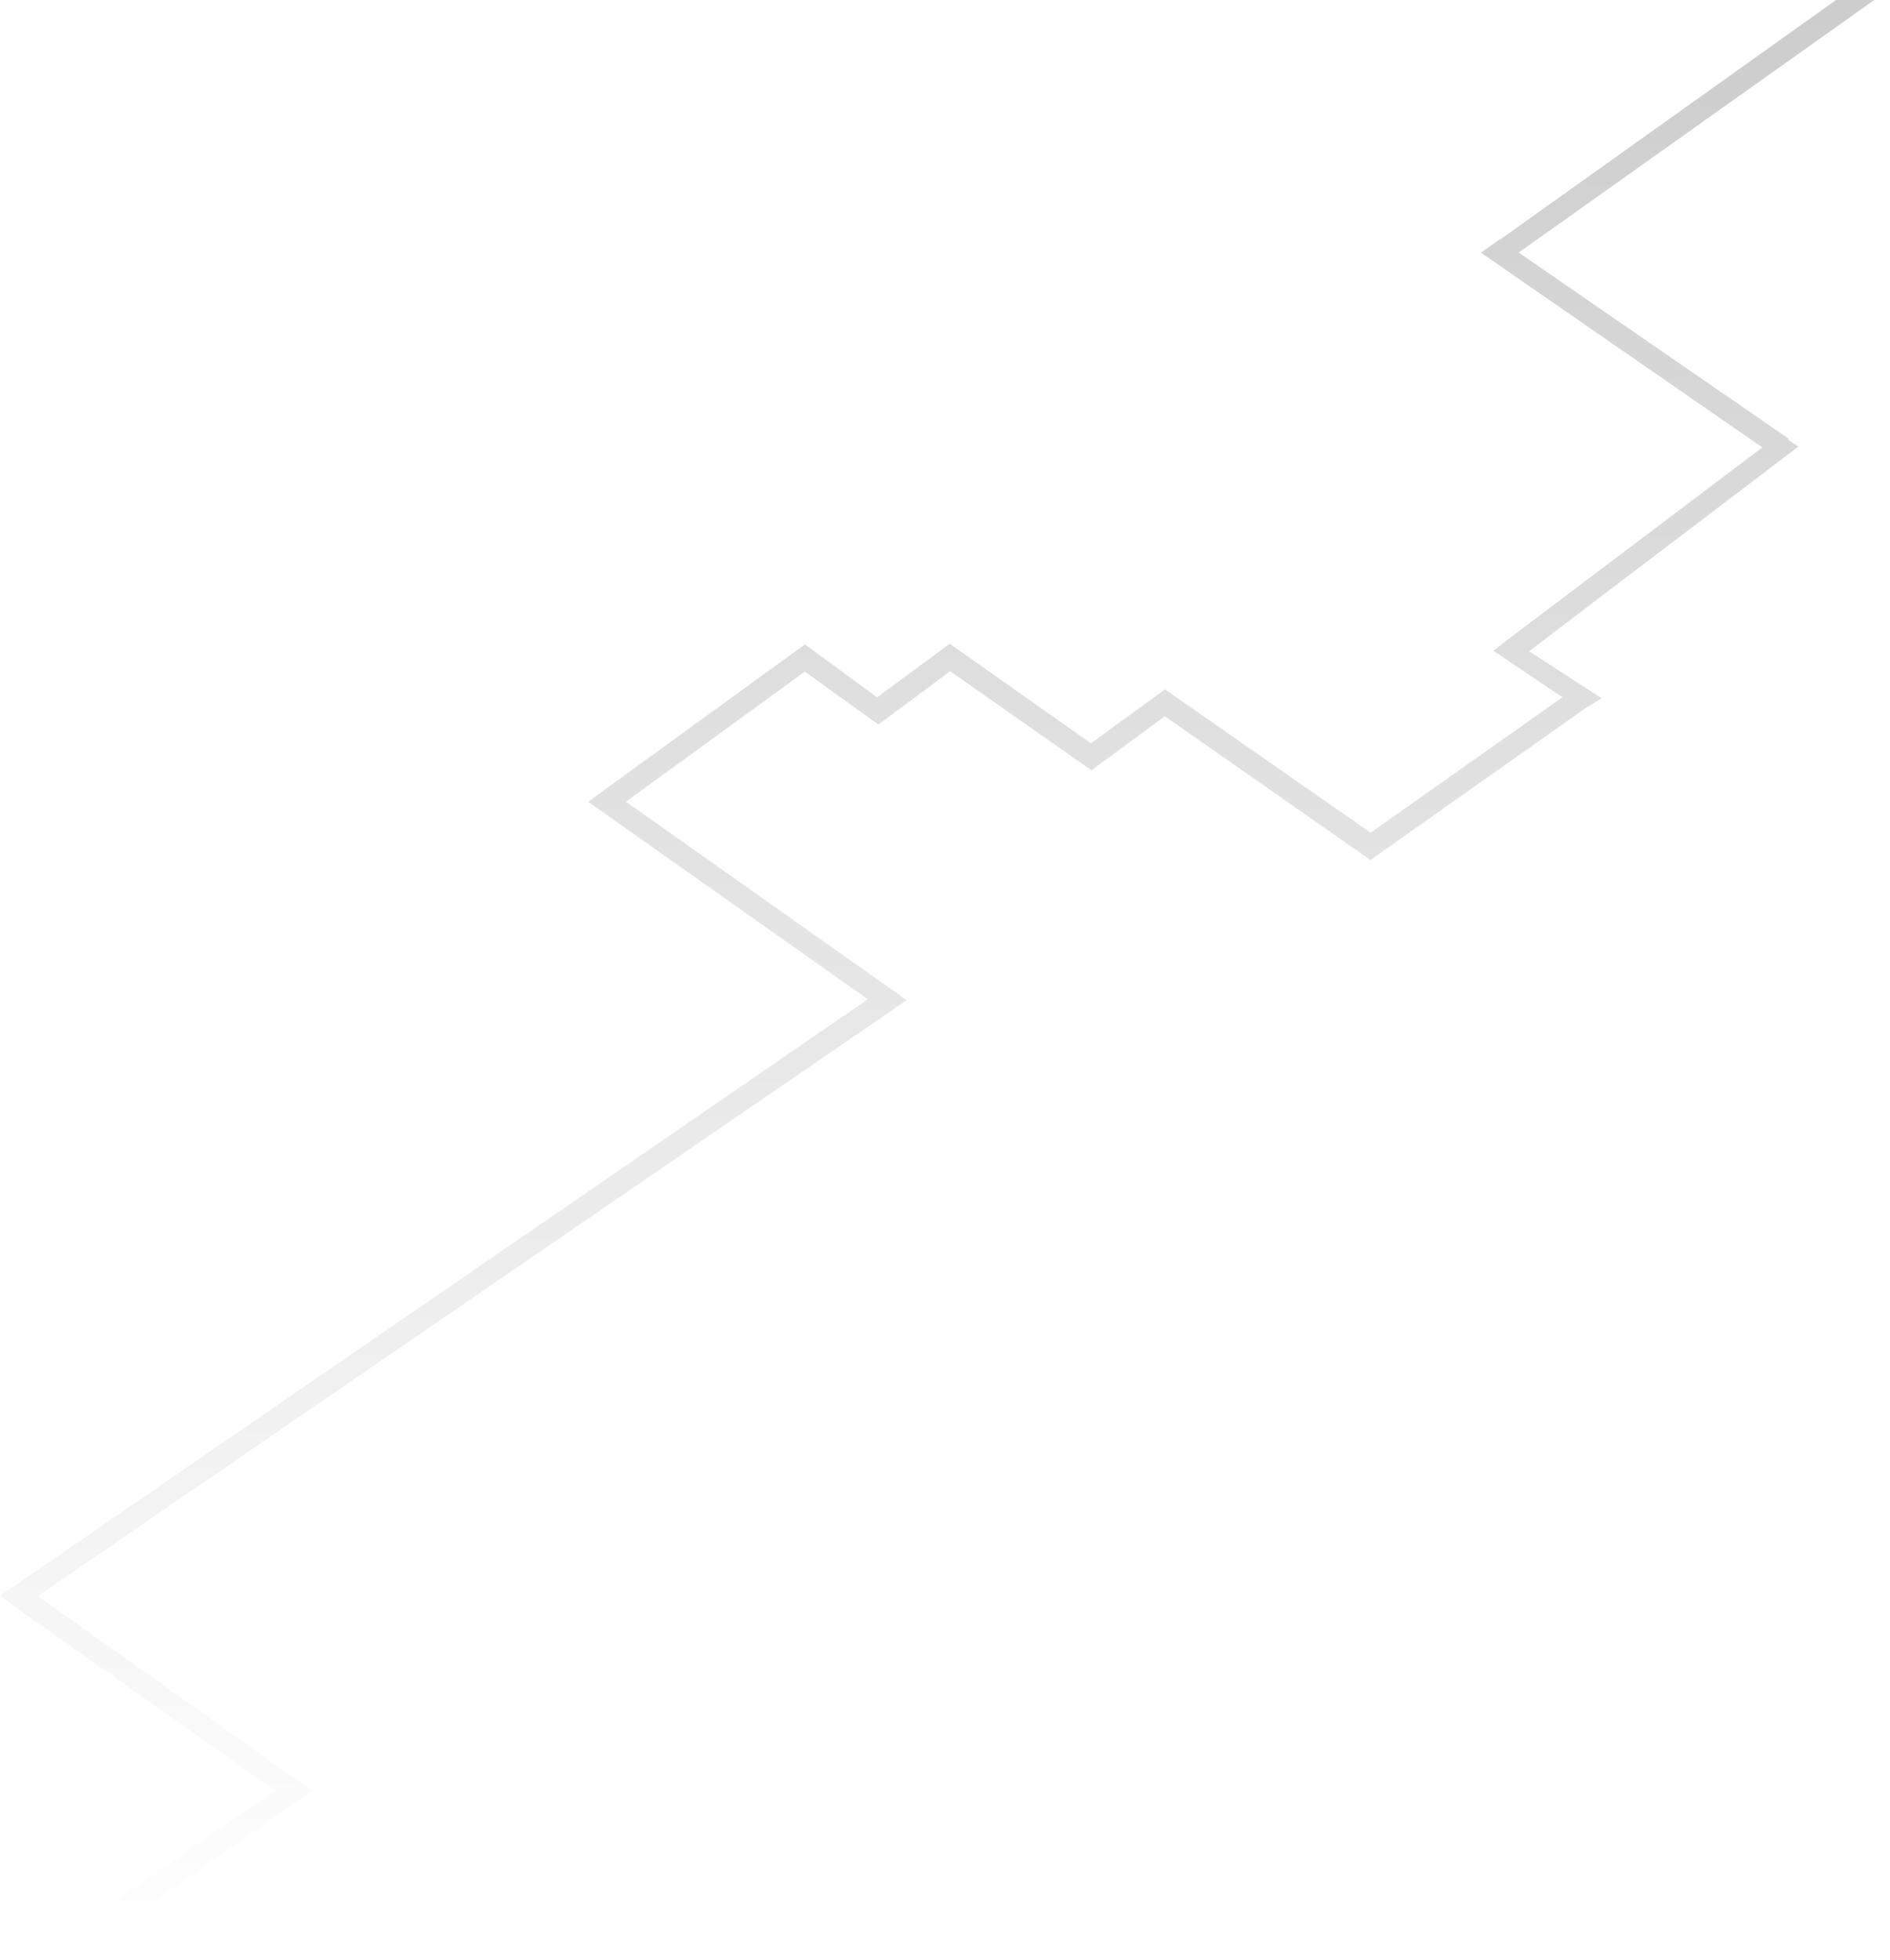 <svg id="step_line" xmlns="http://www.w3.org/2000/svg" viewBox="0 0 1536.7 1593">
    <style>
        .st0{opacity:.2;fill:url(#SVGID_1_);enable-background:new}
    </style>
    <linearGradient id="SVGID_1_" gradientUnits="userSpaceOnUse" x1="768.336" y1="-23.766" x2="768.336" y2="1593">
        <stop offset="0"/>
        <stop offset="1" stop-opacity="0"/>
    </linearGradient>
    <path class="st0" d="M1453.7 357.4l.6-.8-219.5-151.3L1536.7-9.1l-10.5-14.7-306.6 218.6-.3-.2-15.2 10.8 228.8 158.3-208.2 157.1h.1l-10.6 8.2 56.2 37.8-156 110.1-167.2-116.5-60 43.7v.3l-115-81.1-59.1 43.6-58.6-43.1-176.3 127.9 227.4 160.6L0 1297.2l10.5 7.4-.2.3 213 150.4L39.2 1583l16 10 199-137-223.4-158.6L737.2 813 508.9 651.7l145.5-105.8 59.8 43.1 58.3-43.4L887.2 626v.3l60-44.2v.2l167 116.7v.1l176.1-124.3 12-7.2-59.1-38.2 219-166.4z"/>
</svg>
